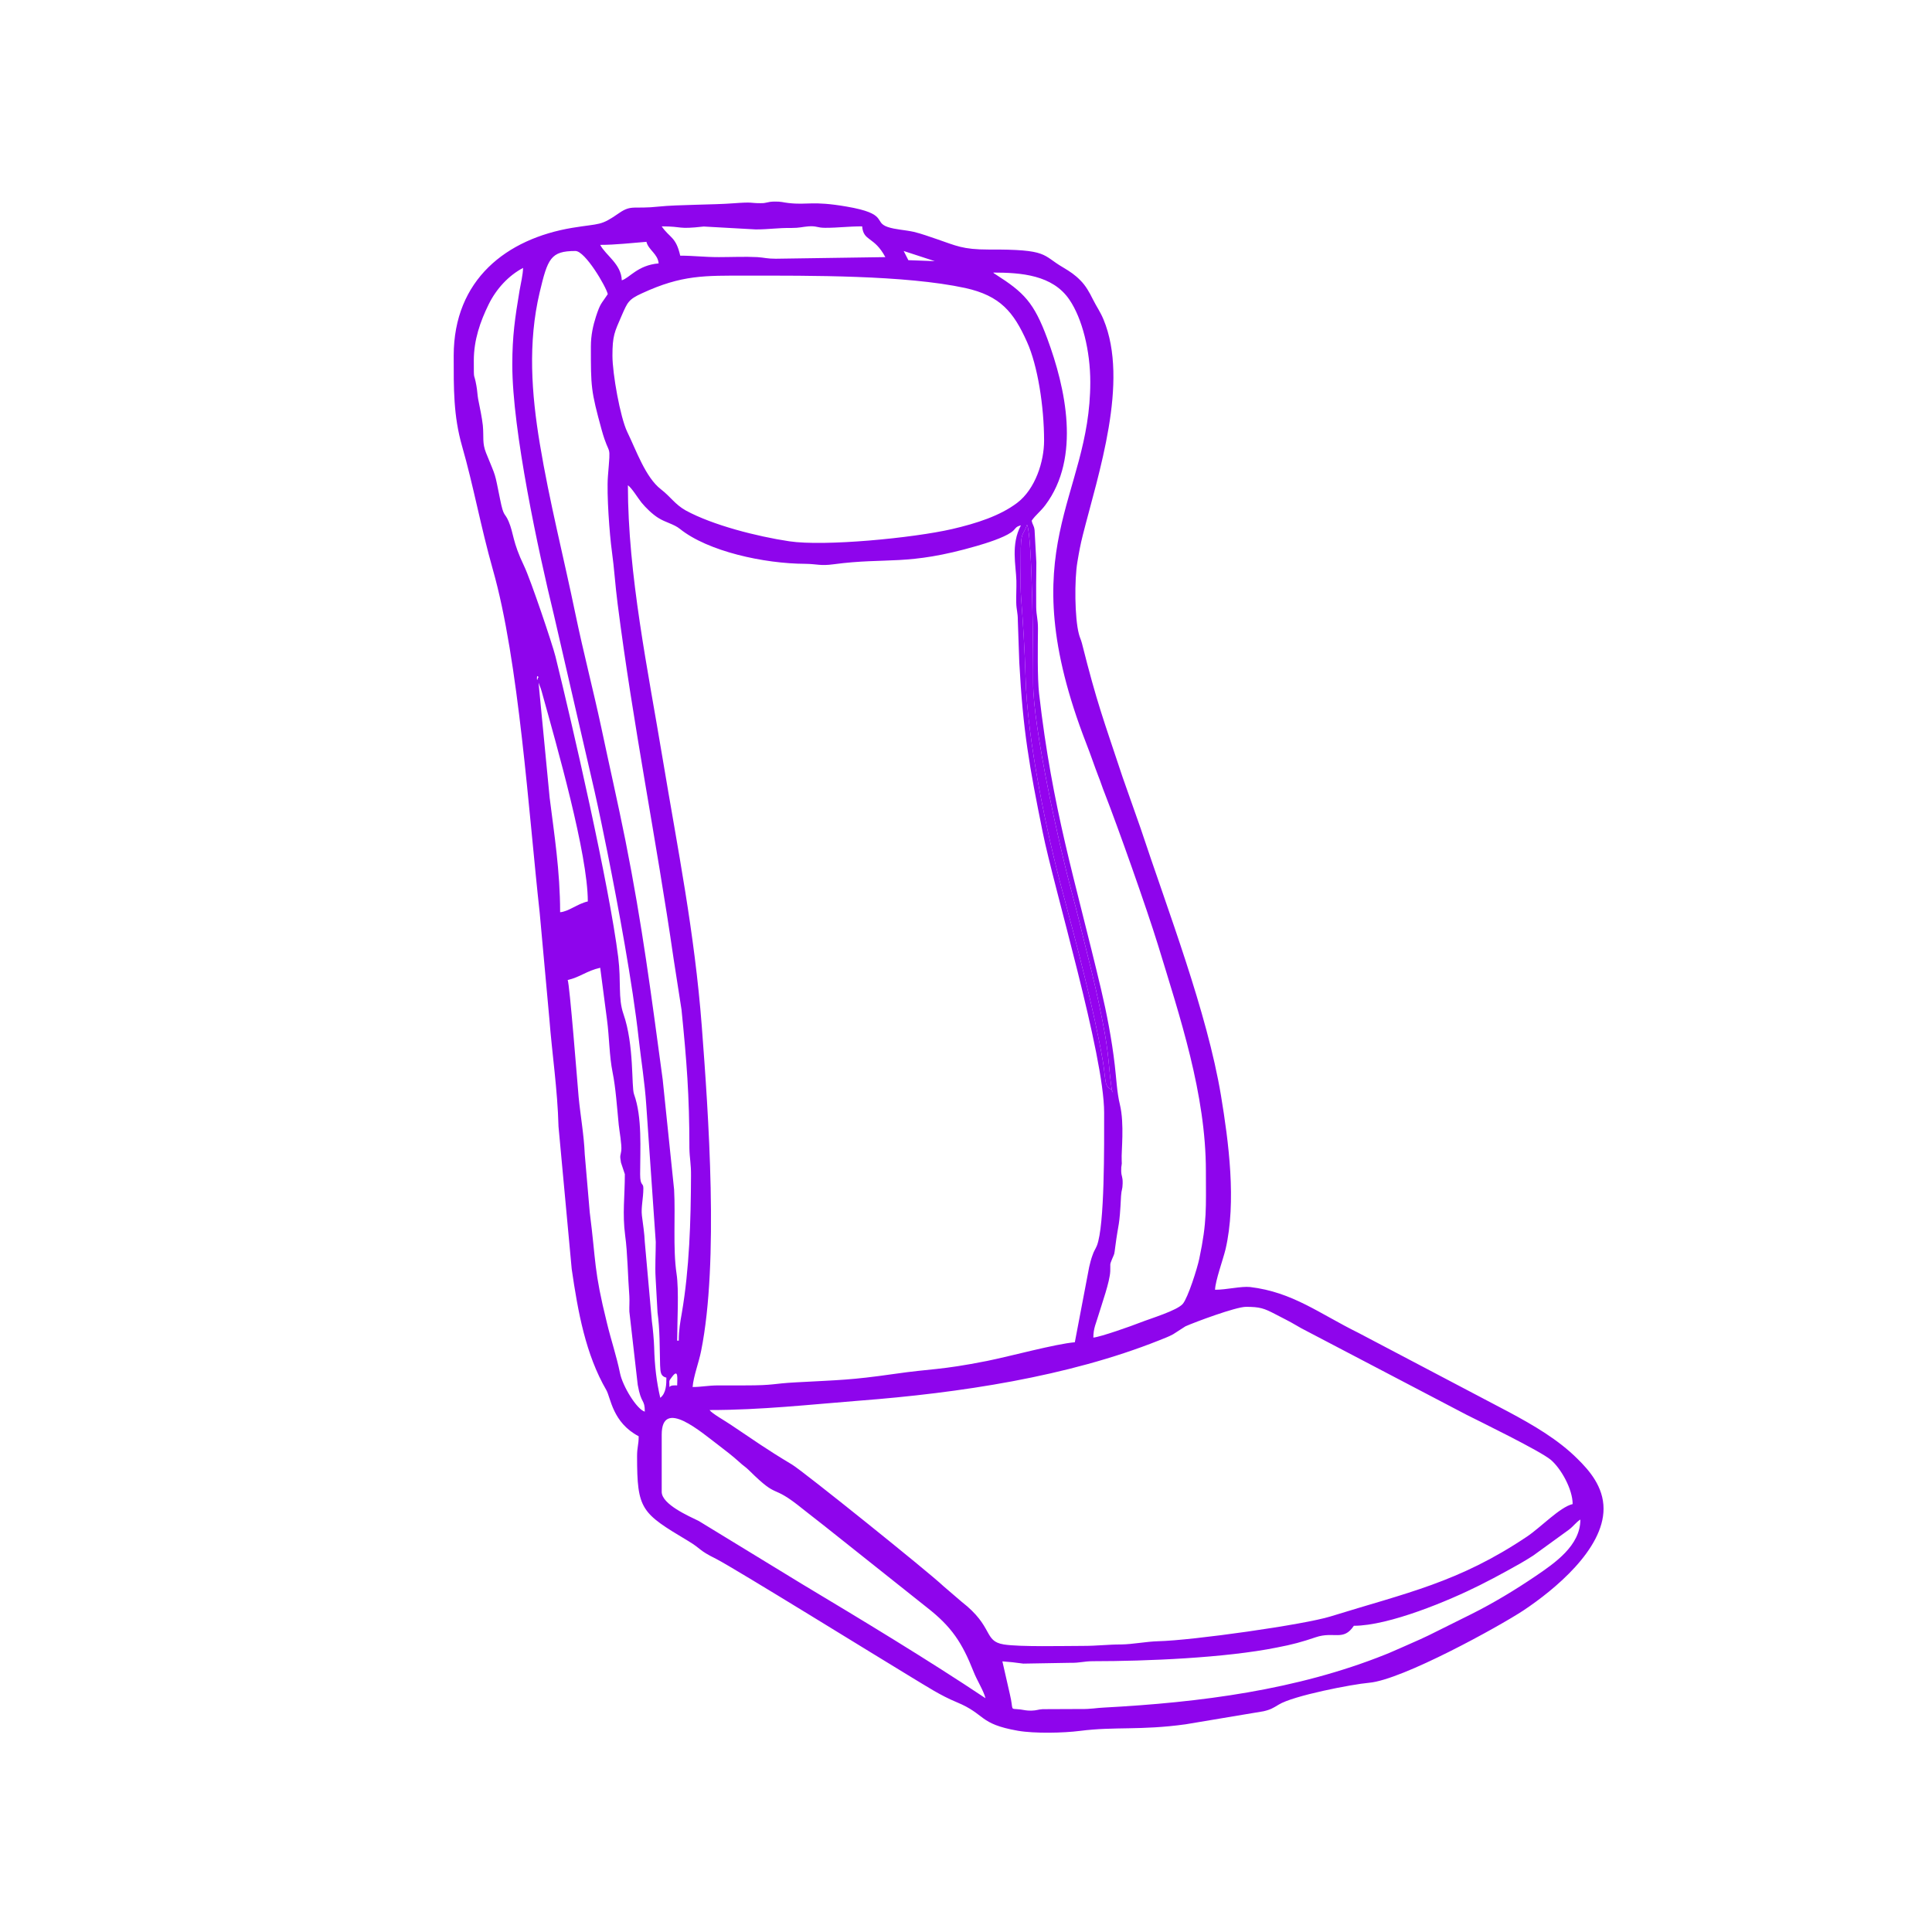 <?xml version="1.0" encoding="UTF-8"?>
<!DOCTYPE svg PUBLIC "-//W3C//DTD SVG 1.1//EN" "http://www.w3.org/Graphics/SVG/1.1/DTD/svg11.dtd">
<!-- Creator: CorelDRAW X7 -->
<svg xmlns="http://www.w3.org/2000/svg" xml:space="preserve" width="120mm" height="120mm" version="1.1" style="shape-rendering:geometricPrecision; text-rendering:geometricPrecision; image-rendering:optimizeQuality; fill-rule:evenodd; clip-rule:evenodd"
viewBox="0 0 12000 12000"
 xmlns:xlink="http://www.w3.org/1999/xlink">
 <defs>
  <style type="text/css">
   <![CDATA[
    .fil0 {fill:#8E05EC}
    .fil1 {fill:#9403EE}
   ]]>
  </style>
 </defs>
 <g id="Слой_x0020_1">
  <g id="_206936297920">
   <path class="fil0" d="M6226 10319c33,2 90,8 130,14l292 -5c63,1 82,-10 143,-10 327,0 818,-20 1140,-85 95,-18 157,-35 242,-64 113,-38 171,27 236,-71 219,0 593,-157 782,-252 62,-31 109,-56 169,-89 57,-31 109,-60 163,-95l222 -161c30,-23 42,-44 71,-63 0,163 -160,271 -279,352 -124,84 -259,166 -397,235l-211 105c-76,39 -136,65 -216,100 -38,16 -69,31 -107,46 -551,221 -1150,298 -1748,330 -49,2 -80,10 -144,9l-238 1c-31,2 -35,8 -68,9 -32,1 -46,-4 -69,-7 -73,-9 -40,15 -67,-97l-46 -202zm-2116 -1053l0 -355c0,-233 248,-13 355,67 44,34 84,64 127,103 24,23 37,28 62,53 192,190 126,71 334,240 45,36 85,66 129,101l640 509c154,120 219,219 290,399 21,54 63,119 74,165 -353,-236 -772,-489 -1139,-709l-642 -392c-61,-30 -230,-103 -230,-181zm297 -508c322,0 622,-34 928,-58 624,-48 1298,-149 1865,-375 32,-13 58,-22 87,-38l76 -49c61,-27 313,-121 376,-121 87,0 112,9 183,46 44,23 89,45 131,70 23,14 37,21 62,34l993 520c81,41 457,224 524,280 64,54 136,183 136,275 -80,19 -199,146 -285,203 -424,284 -745,348 -1219,495 -164,51 -856,149 -1071,154 -74,2 -157,19 -229,20 -85,0 -147,9 -240,9 -117,0 -388,7 -489,-9 -128,-21 -61,-109 -262,-265l-113 -97c-90,-86 -873,-715 -940,-755 -170,-102 -224,-143 -383,-249 -37,-25 -114,-68 -130,-90zm-249 -143c0,-46 -6,-33 16,-63 42,-57 32,17 32,53 -20,0 -38,-2 -48,10zm-632 -2528c76,-17 118,-57 202,-76l42 321c15,112 14,225 35,329 19,92 28,223 38,325 4,39 20,124 16,161 -4,32 -11,25 -2,74l24 72c0,140 -16,243 2,381 15,106 17,263 26,376 2,31 -1,65 0,96l52 455c22,125 44,86 44,167 -50,-14 -138,-159 -154,-239 -22,-108 -55,-203 -81,-311 -83,-334 -67,-376 -107,-688l-31 -361c-5,-121 -27,-241 -38,-355 -7,-81 -56,-703 -68,-727zm-181 -1847l13 34c4,10 8,27 11,37 89,321 282,993 282,1288 -66,15 -119,63 -172,67 0,-256 -37,-487 -65,-711l-69 -715zm-10 -29c0,-25 15,-2 6,0 0,0 -6,27 -6,0zm3573 2575c6,-33 -31,-9 -41,-69 -6,-35 -10,-85 -16,-120 -52,-310 -169,-753 -252,-1061 -102,-378 -218,-942 -229,-1326 -5,-171 -16,-342 -28,-500 -6,-77 -1,-176 -2,-255 -1,-162 14,-122 39,-196 34,67 39,833 38,981 -1,276 160,1007 237,1290 41,153 66,261 102,406 35,138 67,276 93,412 43,217 34,275 59,438zm-3008 -3772c25,18 61,78 84,107 27,33 68,73 105,96 44,28 97,38 134,68 174,140 523,216 778,217 76,1 94,14 175,3 336,-45 456,12 891,-114 59,-17 164,-50 213,-84 32,-22 22,-34 61,-44 -63,119 -31,245 -28,344 1,45 -2,91 -1,135 1,49 10,59 10,114l9 259c23,425 62,642 145,1052 70,349 382,1384 382,1744 0,199 4,702 -45,826 -10,24 -18,32 -27,59 -9,23 -17,57 -21,74l-89 467c-119,10 -401,87 -545,116 -298,59 -337,46 -579,81 -273,39 -336,37 -608,52 -150,8 -131,19 -317,19 -54,0 -108,0 -162,0 -69,0 -106,10 -163,10 5,-66 39,-153 53,-225 111,-554 45,-1475 4,-2015 -45,-587 -150,-1102 -243,-1662 -91,-548 -216,-1144 -216,-1699zm-96 -804c0,-126 13,-147 57,-249 37,-84 42,-101 128,-140 247,-114 386,-109 648,-109 385,0 986,-4 1359,77 217,48 300,149 383,335 66,146 106,400 106,613 0,129 -54,301 -168,387 -106,80 -252,127 -403,162 -243,56 -794,109 -1012,76 -200,-30 -475,-100 -642,-191 -68,-38 -94,-85 -155,-132 -96,-74 -154,-244 -209,-356 -44,-92 -92,-363 -92,-473zm-134 -57c0,251 0,272 67,517 51,183 57,64 39,287 -9,112 11,370 24,463 16,116 21,214 36,329 96,754 240,1461 348,2207l49 315c32,318 49,532 49,860 1,64 11,99 10,172 -1,279 -10,578 -57,852 -10,57 -19,106 -19,172l-10 0c0,-113 12,-315 -4,-417 -23,-155 -6,-360 -15,-521l-71 -685c-72,-531 -126,-954 -231,-1482 -49,-244 -100,-465 -150,-702 -49,-229 -112,-471 -160,-702 -73,-354 -162,-700 -222,-1061 -52,-313 -75,-628 -1,-941 50,-210 68,-257 222,-257 61,0 191,222 201,268 -40,61 -45,53 -73,138 -18,56 -32,117 -32,188zm2499 -460c174,0 369,15 473,168 80,117 130,318 130,512 0,731 -500,1019 -25,2245 28,71 48,133 75,203 15,37 24,68 39,105 82,210 261,715 331,942 137,449 298,928 298,1406 0,229 8,312 -41,544 -13,62 -70,241 -102,280 -35,42 -200,91 -266,117 -50,20 -245,89 -290,93 0,-59 18,-91 32,-140 22,-73 70,-206 73,-272 2,-49 -5,-36 11,-75 17,-40 13,-24 20,-76 21,-163 26,-113 36,-317 3,-43 9,-36 10,-77 1,-46 -8,-41 -9,-77 -1,-45 6,-26 3,-71 -3,-50 18,-221 -11,-342 -19,-77 -22,-164 -32,-246 -18,-158 -51,-326 -85,-470 -164,-693 -302,-1113 -385,-1837 -11,-98 -8,-288 -7,-404 0,-61 -10,-78 -11,-133 -1,-92 0,-186 1,-278l-11 -200c-4,-32 -11,-27 -18,-59 23,-34 56,-58 85,-97 222,-296 125,-729 12,-1034 -83,-225 -146,-287 -320,-398 -17,-11 -6,-3 -16,-12zm-2987 574c0,406 162,1158 258,1551l253 1097c29,129 55,256 80,380 65,324 157,819 194,1156 15,134 38,275 47,412l59 851c0,72 -5,151 -1,221l12 217c15,105 13,223 16,329 2,45 4,67 39,76 0,40 -1,97 -38,125 -23,-99 -35,-197 -38,-316 -1,-36 -8,-118 -14,-159l-44 -492c-2,-53 -12,-117 -18,-165 -6,-52 9,-106 9,-170 0,-36 -20,-10 -20,-87 0,-156 14,-353 -38,-497 -17,-46 2,-305 -66,-499 -34,-99 -13,-197 -32,-351 -56,-449 -287,-1453 -390,-1869 -19,-76 -154,-477 -195,-562 -73,-152 -63,-199 -96,-277 -25,-58 -30,-22 -53,-138 -36,-177 -22,-126 -87,-287 -25,-63 -13,-95 -20,-171 -5,-46 -19,-114 -29,-163 -5,-28 -5,-51 -11,-84 -16,-90 -16,-17 -16,-156 0,-128 40,-242 92,-348 47,-96 123,-179 214,-227 -1,42 -14,96 -22,141 -28,169 -45,280 -45,462zm2431 -708l193 63 -164 -6 -29 -57zm-1885 -38c94,0 198,-12 287,-19 13,51 71,75 76,134 -131,11 -182,92 -229,105 -3,-101 -100,-155 -134,-220zm382 -115c137,0 93,20 261,1l323 18c86,0 133,-10 221,-9 53,0 67,-7 106,-10 51,-4 54,9 104,9 85,0 139,-9 230,-9 8,95 74,60 144,191l-680 10c-56,0 -70,-7 -115,-10 -75,-4 -163,0 -239,0 -94,0 -153,-9 -240,-9 -27,-119 -65,-109 -115,-182zm-1292 804c0,204 -2,372 52,561 70,243 116,501 191,766 162,568 223,1516 291,2131l60 658c17,219 51,440 57,671l82 885c39,269 87,531 215,752 28,49 38,201 201,287 0,55 -10,66 -10,124 0,333 26,352 317,526 88,53 60,55 175,112 112,57 1030,625 1216,737 92,55 174,110 278,153 181,75 134,134 379,177 104,18 284,14 385,1 219,-28 375,-2 657,-41l484 -81c44,-10 61,-21 94,-41 90,-56 457,-127 562,-136 206,-18 806,-349 958,-449 194,-129 498,-380 498,-632 0,-137 -89,-238 -161,-309 -121,-121 -275,-210 -426,-291l-935 -492c-245,-121 -408,-253 -673,-285 -56,-6 -146,17 -218,17 1,-54 50,-189 65,-251 69,-295 19,-670 -28,-954 -87,-523 -331,-1152 -500,-1663l-112 -318c-120,-362 -157,-453 -252,-830 -7,-26 -13,-34 -19,-58 -26,-99 -28,-336 -9,-447 11,-65 19,-109 34,-168 95,-376 289,-951 128,-1338 -21,-50 -42,-77 -66,-125 -21,-43 -45,-85 -76,-116 -35,-36 -64,-55 -109,-82 -133,-77 -87,-113 -463,-111 -161,0 -202,-24 -319,-64 -52,-17 -92,-33 -146,-46 -54,-12 -114,-14 -161,-30 -91,-31 7,-82 -256,-127 -216,-37 -239,-8 -361,-22 -30,-3 -44,-10 -88,-9 -46,1 -46,11 -86,10 -70,0 -38,-9 -172,1 -115,9 -344,8 -458,20 -156,17 -170,-13 -247,40 -118,82 -114,63 -291,92 -408,68 -737,321 -737,795z"/>
   <path class="fil1" d="M6908 6786c-25,-163 -16,-221 -59,-438 -26,-136 -58,-274 -93,-412 -36,-145 -61,-253 -102,-406 -77,-283 -238,-1014 -237,-1290 1,-148 -4,-914 -38,-981 -25,74 -40,34 -39,196 1,79 -4,178 2,255 12,158 23,329 28,500 11,384 127,948 229,1326 83,308 200,751 252,1061 6,35 10,85 16,120 10,60 47,36 41,69z"/>
  </g>
 </g>
</svg>
